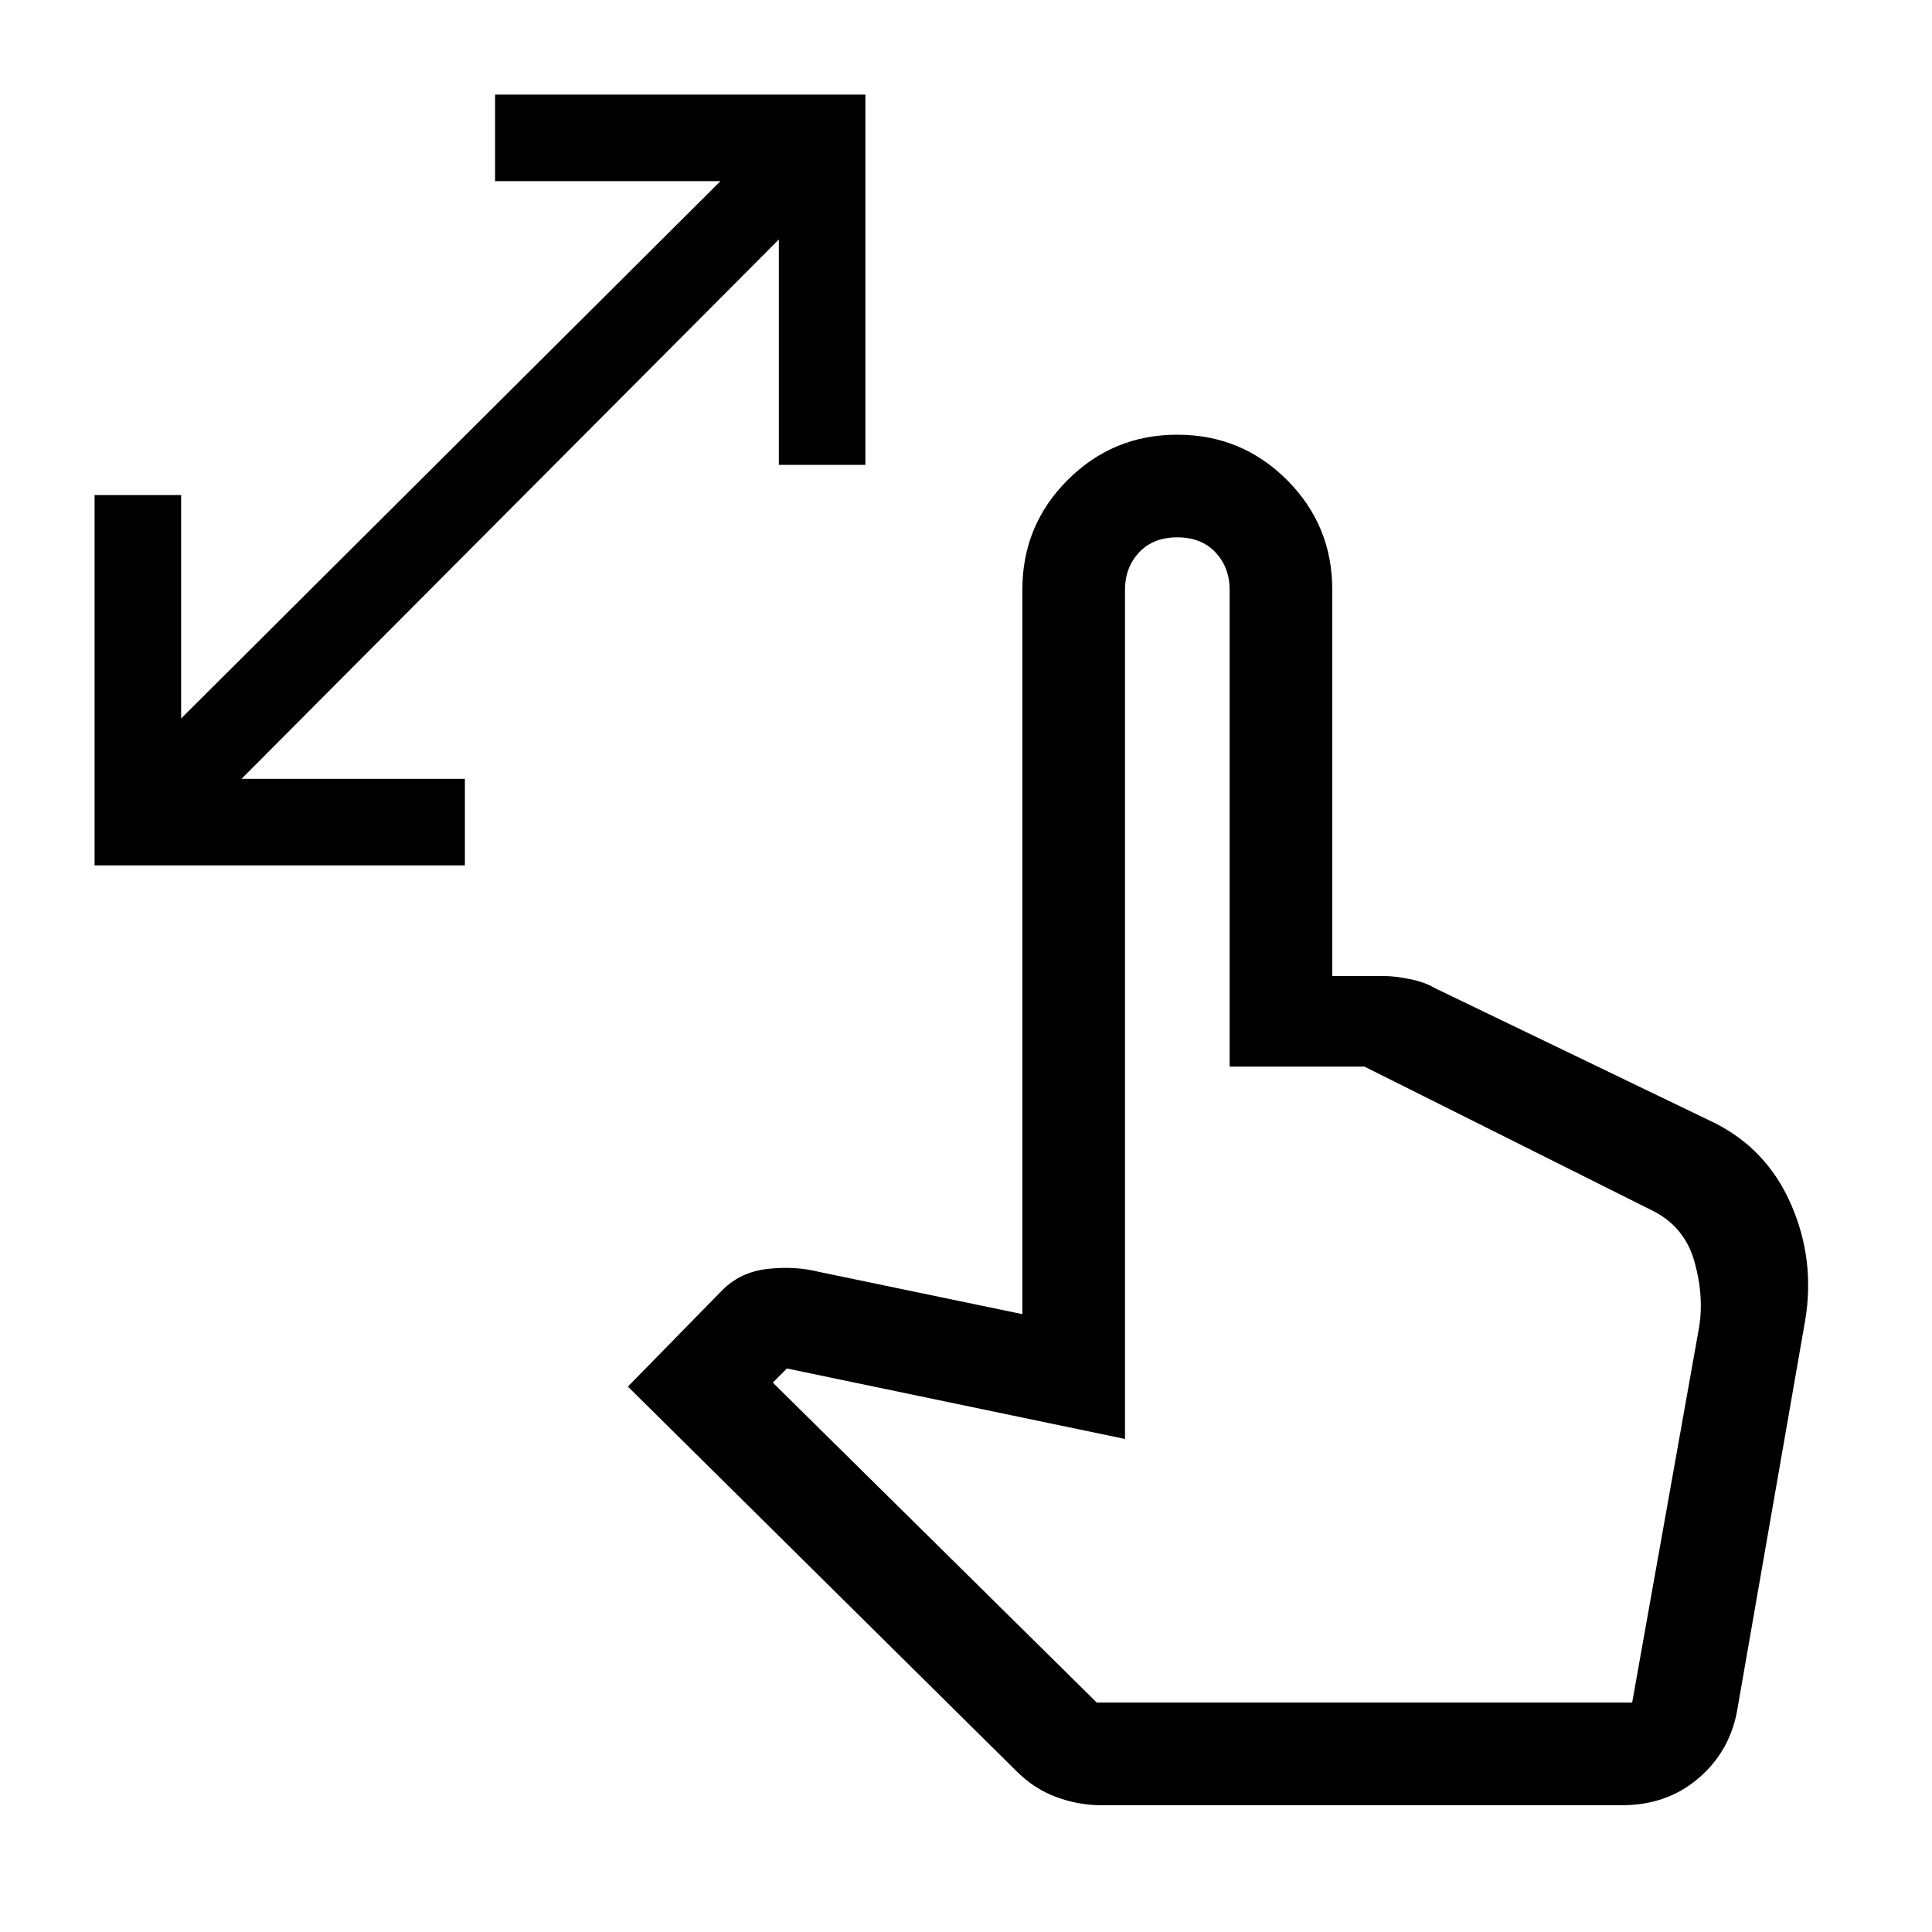 <svg xmlns="http://www.w3.org/2000/svg" height="40" width="40"><path d="M1.958 17.917V10.25H3.75v4.625L14.917 3.75H10.25V1.958h7.667v7.667h-1.792V4.958L5 16.125h4.625v1.792Zm20.834 19.458q-.459 0-.917-.167-.458-.166-.833-.541L13 28.708l1.958-2q.375-.375.938-.437.562-.063 1.062.062l4.209.875v-15q0-1.333.937-2.27Q23.042 9 24.375 9t2.271.938q.937.937.937 2.27v8h1.084q.208 0 .521.063.312.062.52.187L35.5 23.25q1.083.542 1.583 1.688.5 1.145.292 2.395l-1.417 8.125q-.166.834-.812 1.375-.646.542-1.563.542Zm-.084-2.125h11.084l1.375-7.708q.125-.667-.084-1.417-.208-.75-.916-1.083l-5.917-2.959h-2.792v-9.875q0-.458-.291-.77-.292-.313-.792-.313t-.792.313q-.291.312-.291.77v17.584l-7-1.459-.292.292Zm0 0h10.959Z"/></svg>